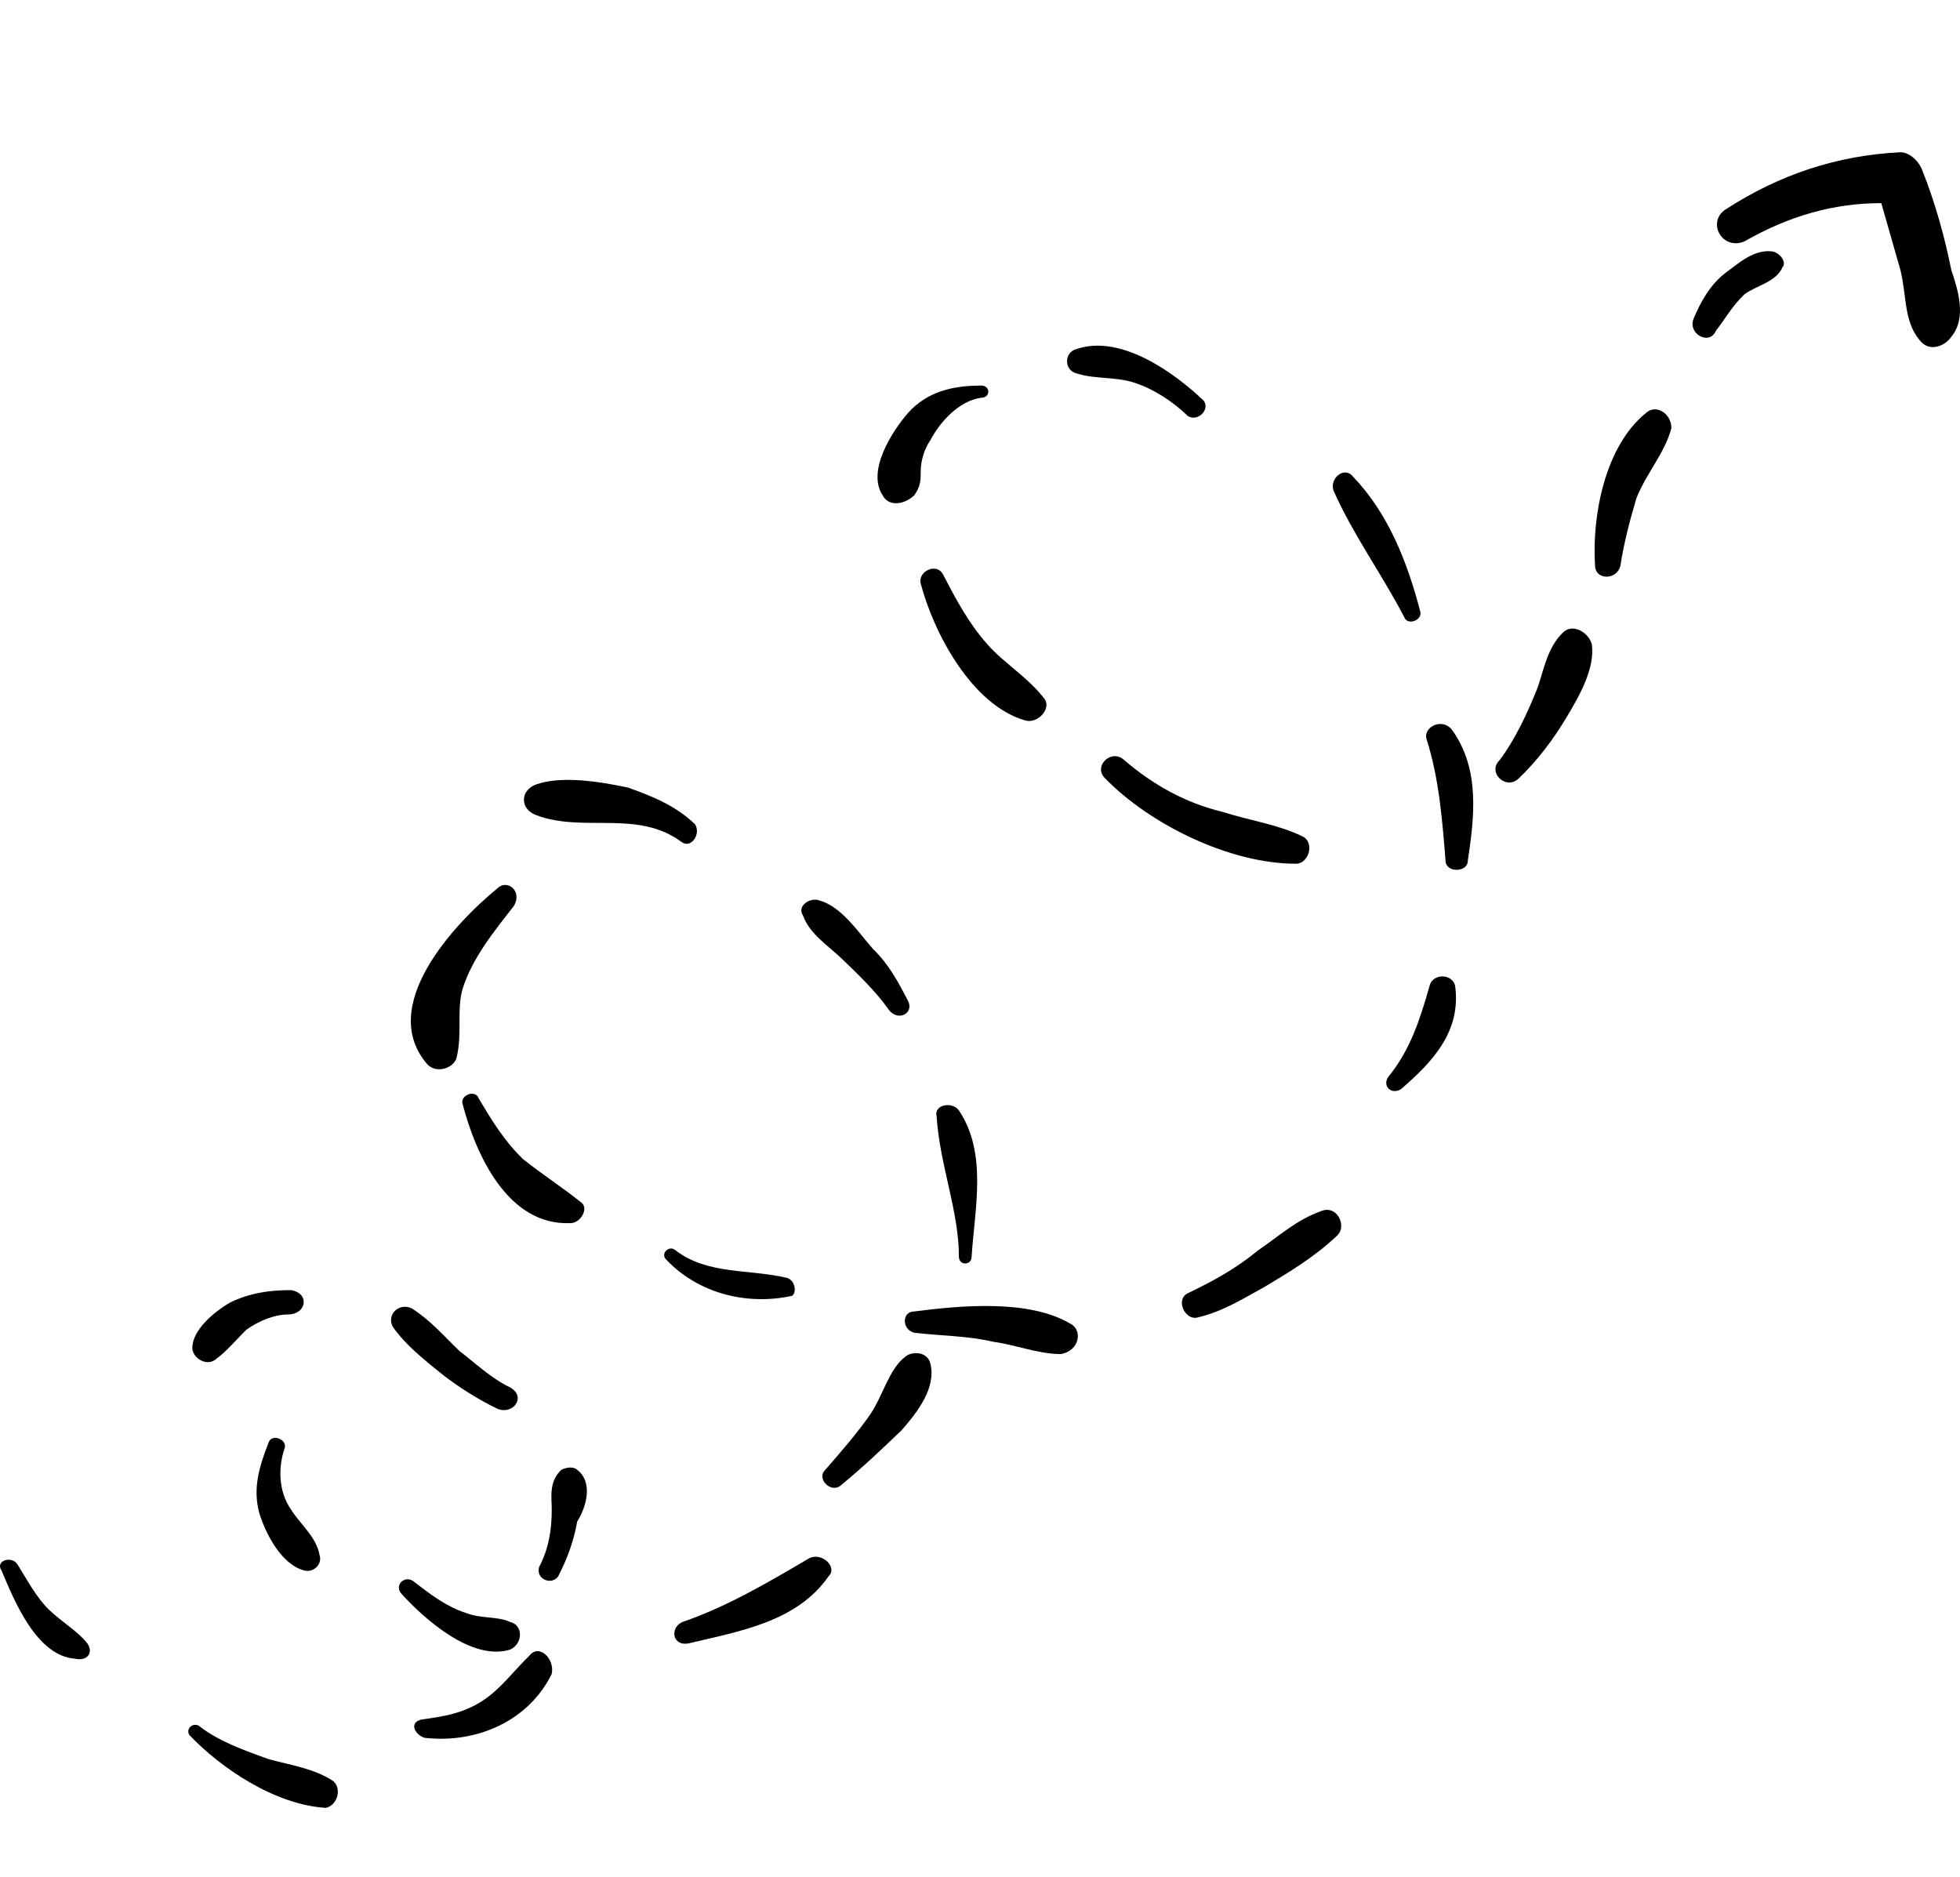 <svg width="235" height="225" viewBox="0 0 235 225" fill="none" xmlns="http://www.w3.org/2000/svg">
<g clip-path="url(#clip0)">
<path d="M10.474 197.03C9.33 195.569 7.423 194.474 5.897 193.014C4.372 191.554 3.228 189.363 2.084 187.537C1.321 186.441 -0.586 187.172 0.177 188.268C1.702 191.918 4.372 198.491 8.948 198.857C10.474 199.221 11.237 198.126 10.474 197.03Z" fill="black"/>
<path d="M39.839 213.461C37.551 212.001 34.882 211.636 32.212 210.906C29.161 209.81 26.11 208.715 23.822 206.889C23.059 206.525 22.296 207.255 22.678 207.985C26.491 212.001 32.975 216.383 39.077 216.748C40.602 216.382 40.984 214.192 39.839 213.461Z" fill="black"/>
<path d="M63.484 198.49C61.577 200.317 60.051 202.507 57.763 203.967C55.475 205.429 53.187 205.794 50.517 206.158C48.992 206.524 49.755 207.985 50.899 208.35C57.382 209.08 63.484 206.158 66.153 200.681C66.535 198.856 64.628 197.03 63.484 198.49Z" fill="black"/>
<path d="M69.205 176.217C68.824 175.852 68.061 175.852 67.298 176.217C65.773 177.678 66.154 179.503 66.154 180.964C66.154 183.52 65.773 185.71 64.629 187.901C64.247 189.362 66.154 190.092 66.917 188.997C68.061 186.806 68.824 184.615 69.205 182.424C70.349 180.598 71.112 177.678 69.205 176.217Z" fill="black"/>
<path d="M61.196 166.359C58.908 165.263 57.001 163.437 55.094 161.977C53.187 160.151 51.662 158.325 49.374 156.865C47.848 156.134 46.323 157.596 47.086 159.056C48.611 161.247 50.899 163.072 53.187 164.899C55.094 166.359 57.383 167.819 59.671 168.914C61.577 169.644 63.103 167.454 61.196 166.359Z" fill="black"/>
<path d="M34.882 154.674C32.212 154.674 29.924 155.039 27.636 156.134C25.729 157.229 23.059 159.42 23.059 161.612C23.059 162.708 24.585 163.803 25.729 163.072C27.254 161.977 28.398 160.516 29.543 159.42C31.068 158.325 32.975 157.595 34.5 157.595C36.788 157.595 37.169 155.039 34.882 154.674Z" fill="black"/>
<path d="M34.882 180.964C33.356 178.773 33.356 175.852 34.119 173.661C34.5 172.566 32.593 171.835 32.212 172.93C31.068 175.852 30.305 178.408 31.068 181.329C31.831 183.884 33.737 187.536 36.407 188.267C37.551 188.632 38.695 187.536 38.314 186.441C37.933 184.25 36.026 182.789 34.882 180.964Z" fill="black"/>
<path d="M61.196 194.474C59.671 193.744 57.764 194.109 55.857 193.378C53.569 192.649 51.662 191.188 49.755 189.728C48.611 188.632 47.086 190.092 48.23 191.187C50.899 194.109 56.62 199.221 61.196 197.761C62.721 197.03 62.721 194.839 61.196 194.474Z" fill="black"/>
<path d="M97.044 186.806C92.087 189.727 87.129 192.649 81.79 194.474C80.264 195.205 80.645 197.395 82.552 197.03C88.654 195.569 95.519 194.474 99.333 188.997C100.477 187.901 98.57 186.076 97.044 186.806Z" fill="black"/>
<path d="M111.537 163.437C111.156 161.977 109.249 161.977 108.486 162.707C106.579 164.167 105.816 167.453 104.291 169.644C102.766 171.835 100.859 174.026 98.952 176.217C97.808 177.312 99.715 179.138 100.859 178.043C103.528 175.852 105.816 173.661 108.105 171.471C110.012 169.28 112.299 166.359 111.537 163.437Z" fill="black"/>
<path d="M114.969 133.131C114.207 132.035 111.918 132.4 112.3 133.86C112.681 139.703 114.969 145.18 114.969 150.657C114.969 151.752 116.495 151.752 116.495 150.657C116.876 144.815 118.401 138.242 114.969 133.131Z" fill="black"/>
<path d="M108.867 119.985C107.723 117.794 106.579 115.603 104.672 113.778C102.766 111.587 100.859 108.666 98.189 107.936C97.045 107.571 95.519 108.666 96.282 109.762C97.045 111.953 99.333 113.413 100.859 114.873C102.766 116.699 105.054 118.89 106.579 121.081C107.723 122.542 109.63 121.446 108.867 119.985Z" fill="black"/>
<path d="M83.316 98.807C81.027 96.616 78.358 95.521 75.307 94.425C71.875 93.695 67.298 92.965 64.247 94.06C62.34 94.79 62.34 96.981 64.247 97.712C69.968 99.902 76.451 96.981 81.79 100.998C82.934 101.728 84.078 99.902 83.316 98.807Z" fill="black"/>
<path d="M59.67 106.475C54.331 110.857 45.178 120.715 51.28 127.654C52.424 128.749 54.331 128.018 54.712 126.923C55.475 124.002 54.712 121.08 55.475 118.525C56.619 114.873 59.289 111.587 61.577 108.666C62.721 106.841 60.815 105.38 59.67 106.475Z" fill="black"/>
<path d="M69.586 144.085C67.297 142.259 65.009 140.799 62.721 138.973C60.433 136.782 58.907 134.227 57.382 131.67C57.001 130.575 55.094 131.306 55.475 132.401C57.001 138.243 60.814 147.007 68.442 146.641C69.586 146.64 70.73 144.815 69.586 144.085Z" fill="black"/>
<path d="M94.375 153.213C89.799 152.118 84.841 152.848 81.027 149.926C80.265 149.196 79.121 150.292 79.883 151.023C83.697 155.038 89.418 156.5 94.757 155.404C95.519 155.404 95.519 153.579 94.375 153.213Z" fill="black"/>
<path d="M128.317 158.691C123.36 155.769 115.35 156.5 109.63 157.229C108.105 157.229 108.105 159.42 109.63 159.786C112.681 160.151 116.113 160.151 119.164 160.881C121.834 161.246 124.504 162.341 127.173 162.341C129.461 161.977 129.842 159.42 128.317 158.691Z" fill="black"/>
<path d="M158.446 145.18C155.395 146.276 153.488 148.102 150.818 149.927C148.149 152.119 145.48 153.579 142.428 155.039C140.903 155.769 142.047 158.325 143.572 157.96C146.623 157.229 148.911 155.769 151.581 154.309C154.632 152.483 157.683 150.657 160.352 148.102C161.496 147.006 160.352 144.45 158.446 145.18Z" fill="black"/>
<path d="M174.463 118.16C174.082 116.699 171.793 116.699 171.412 118.16C170.268 122.175 169.124 125.828 166.454 129.114C165.692 130.209 166.836 131.304 167.98 130.574C171.793 127.288 175.225 123.637 174.463 118.16Z" fill="black"/>
<path d="M174.081 87.488C172.937 86.028 170.649 87.123 171.03 88.584C172.555 93.33 172.937 98.442 173.318 103.189C173.318 104.65 175.988 104.65 175.988 103.189C176.751 98.077 177.513 92.235 174.081 87.488Z" fill="black"/>
<path d="M162.259 57.181C161.115 55.721 159.208 57.547 159.971 59.007C162.259 64.119 165.692 68.866 168.361 73.978C168.743 75.073 170.649 74.343 170.268 73.248C168.743 67.405 166.454 61.563 162.259 57.181Z" fill="black"/>
<path d="M144.334 48.053C140.902 44.767 134.419 40.02 129.08 41.846C127.555 42.211 127.555 44.402 129.08 44.767C131.368 45.497 133.657 45.132 135.945 45.862C138.233 46.592 140.521 48.053 142.428 49.879C143.572 50.609 145.098 49.148 144.334 48.053Z" fill="black"/>
<path d="M117.639 46.227C114.207 46.227 111.156 46.957 108.867 49.513C106.961 51.704 103.91 56.451 105.816 59.372C106.579 60.832 108.486 60.467 109.63 59.372C110.393 58.276 110.393 57.546 110.393 56.451C110.393 55.355 110.774 53.895 111.537 52.799C112.681 50.608 114.969 48.052 117.639 47.687C118.782 47.688 118.782 46.227 117.639 46.227Z" fill="black"/>
<path d="M125.266 83.837C123.36 81.281 120.309 79.455 118.401 77.264C116.113 74.708 114.588 71.787 113.063 68.866C112.3 67.405 110.012 68.501 110.393 69.961C111.918 75.804 116.495 84.567 122.978 86.393C124.504 86.758 126.028 84.932 125.266 83.837Z" fill="black"/>
<path d="M156.157 100.268C153.106 98.808 150.055 98.442 146.623 97.347C142.046 96.251 138.232 94.061 134.8 91.14C133.275 89.679 130.986 91.87 132.512 93.33C137.851 98.808 147.385 103.554 155.394 103.554C156.919 103.554 157.683 100.998 156.157 100.268Z" fill="black"/>
<path d="M187.429 75.804C185.522 77.629 185.141 80.185 184.378 82.376C183.234 85.297 181.709 88.584 179.801 91.139C178.276 92.6 180.564 94.791 182.09 93.33C184.378 91.139 186.284 88.584 187.81 86.028C189.337 83.472 191.243 80.185 190.861 77.264C190.481 75.804 188.573 74.708 187.429 75.804Z" fill="black"/>
<path d="M197.345 49.514C192.387 53.53 190.862 61.928 191.243 67.771C191.243 69.596 193.913 69.596 194.294 67.771C194.675 65.215 195.438 62.294 196.201 59.737C197.345 56.816 199.634 54.26 200.396 51.339C200.396 49.514 198.489 48.417 197.345 49.514Z" fill="black"/>
<path d="M212.6 30.161C210.312 29.796 208.405 31.622 206.879 32.717C204.972 34.178 203.828 36.368 203.065 38.194C202.303 40.02 204.973 41.48 205.735 39.655C206.879 38.194 207.642 36.734 209.167 35.273C210.693 34.178 212.981 33.812 213.744 31.987C214.125 31.622 213.744 30.526 212.6 30.161Z" fill="black"/>
<path d="M233.956 32.367C233.193 28.552 232.049 24.356 230.524 20.541C230.143 19.397 228.998 18.253 227.854 18.253C220.227 18.634 213.362 20.923 206.879 25.119C204.591 26.645 206.498 30.078 209.167 28.934C214.506 25.882 219.846 24.356 225.566 24.356C226.329 27.026 227.092 29.697 227.854 32.367C228.618 35.419 228.236 38.471 230.143 40.759C231.287 42.285 233.193 41.522 233.956 40.378C235.864 38.089 234.719 34.655 233.956 32.367Z" fill="black"/>
</g>
<defs>
<clipPath id="clip0">
<rect width="235" height="225" fill="white"/>
</clipPath>
</defs>
</svg>
